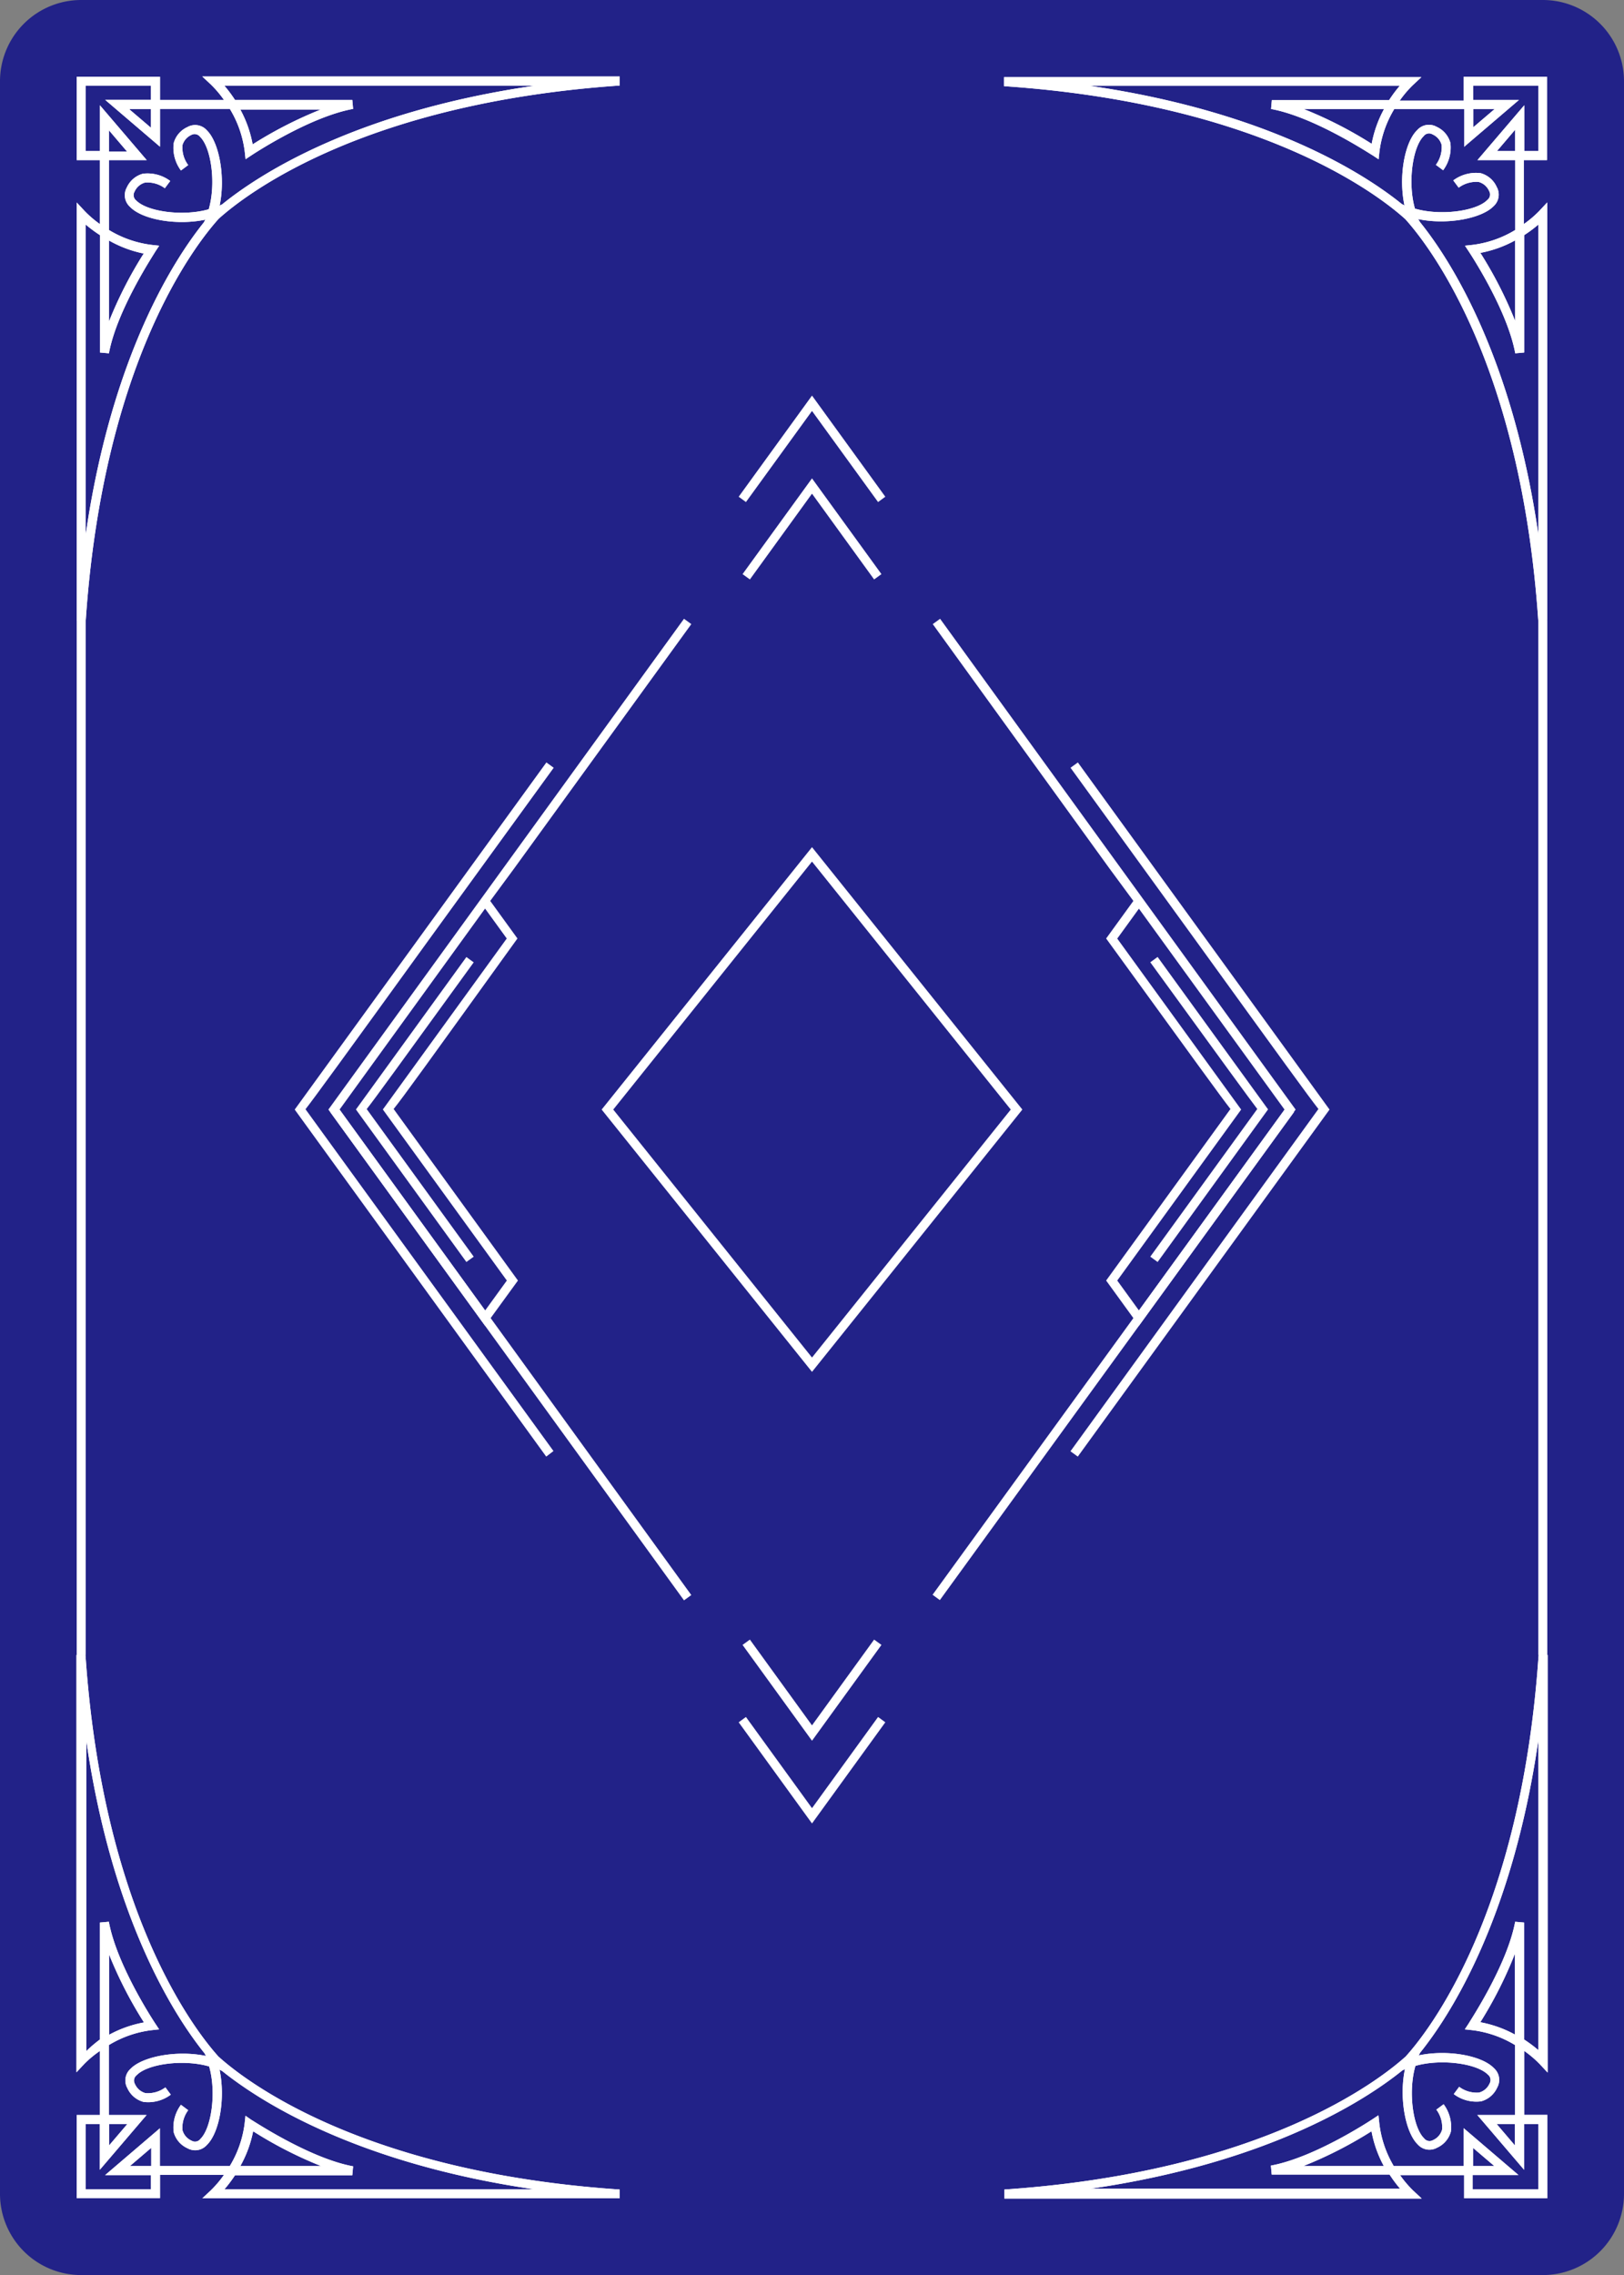 <svg id="Layer_1" data-name="Layer 1" xmlns="http://www.w3.org/2000/svg" viewBox="0 0 201.58 282.22"><rect x="0" y="0" width="201.58" height="282.22" fill="#808080" stroke="none"/><defs><style>.cls-1{fill:#222288;}.cls-2{fill:#fff;}</style></defs><title>back</title><path class="cls-1" d="M201.58,10.08A10.08,10.08,0,0,0,191.5,0H10.08A10.08,10.08,0,0,0,0,10.08H0V272.14a10.08,10.08,0,0,0,10.08,10.08H191.5a10.08,10.08,0,0,0,10.08-10.08V10.08h0Z"/><rect class="cls-2" x="100.79" y="167.35" width="74.79" height="1.12" transform="translate(-78.88 181.04) rotate(-54.01)"/><path class="cls-2" d="M143.69,156.55l-0.91-.66,13.28-18.32c-1-1.31-4-5.42-13.28-18.2l0.91-.66,13.47,18.58,0.24,0.33-0.24.33Z"/><path class="cls-2" d="M133.78,180.69l-0.91-.66,30.78-42.46c-1.12-1.41-4.45-6-15.3-21L132.88,95.24l0.91-.66,31,42.73,0.24,0.33-0.24.33Z"/><path class="cls-2" d="M141.37,164.46l-4.07-5.61,15.43-21.28c-1.11-1.41-4.43-6-15.19-20.82l-0.24-.33,3.38-4.66-3-4.07L115.78,77.42l0.91-.66,43.89,60.55,0.24,0.33Zm-2.69-5.61,2.69,3.71,18.07-24.92-18.07-24.92-2.69,3.71,15.14,20.88,0.24,0.33-0.24.33Z"/><rect class="cls-2" x="62.84" y="130.52" width="1.12" height="74.79" transform="translate(-86.48 69.18) rotate(-35.94)"/><polygon class="cls-2" points="100.79 215.94 92.17 204.05 93.08 203.39 100.79 214.03 108.5 203.39 109.41 204.05 100.79 215.94"/><polygon class="cls-2" points="100.79 226.2 91.69 213.65 92.59 212.99 100.79 224.3 108.99 212.99 109.89 213.65 100.79 226.2"/><path class="cls-2" d="M57.89,156.55L44.18,137.63l0.24-.33,13.47-18.58,0.91,0.66c-9.27,12.78-12.24,16.88-13.28,18.2L58.8,155.89Z"/><polygon class="cls-2" points="93.08 71.88 92.17 71.22 100.79 59.34 109.41 71.22 108.5 71.88 100.79 61.24 93.08 71.88"/><path class="cls-2" d="M67.8,180.69L36.58,137.64l0.24-.33,31-42.73,0.91,0.66L53.22,116.6c-10.85,15-14.18,19.56-15.3,21L68.7,180Z"/><polygon class="cls-2" points="108.99 62.28 100.79 50.98 92.59 62.28 91.69 61.62 100.79 49.07 109.89 61.62 108.99 62.28"/><path class="cls-2" d="M60.21,164.46L40.76,137.64l0.24-.33,1.37-1.89,16.29-22.47L84.9,76.76l0.91,0.66L63.85,107.69l-3,4.07,3.38,4.66-0.24.33C53.28,131.6,50,136.17,48.86,137.57l15.43,21.28ZM42.15,137.64l18.07,24.92,2.69-3.71L47.52,137.63l0.24-.33L62.9,116.42l-2.69-3.71Z"/><path class="cls-2" d="M190.94,77c-2.17-31.93-13.52-46.5-16.5-49.81-3.31-3-17.89-14.34-49.81-16.5l0-1.12h51.8l-1.07,1a13.55,13.55,0,0,0-1.62,1.91h7.94V9.52h10.34V19.86h-2.88V27.8a13.46,13.46,0,0,0,1.91-1.62l1-1.07v51.8ZM176.28,27.58c3.55,4.4,11.39,16.3,14.67,38.72V27.86a16.76,16.76,0,0,1-1.76,1.31V43.73l-1.11.1c-1-5.47-5.69-12.51-5.73-12.58l-0.51-.77,0.92-.1a13.34,13.34,0,0,0,5.32-1.85V19.86h-4.69l5.81-6.8v5.68h1.76v-8.1h-8.1V12.4h5.68l-6.8,5.81V13.52h-8.67a13.32,13.32,0,0,0-1.85,5.32l-0.1.92-0.77-.51c-0.07,0-7.12-4.73-12.58-5.73l0.1-1.11h14.56a16.65,16.65,0,0,1,1.31-1.76H135.28C157.7,13.91,169.61,21.76,174,25.31l0.33,0.17c-0.75-3.53,0-7.83,1.59-9.35a1.94,1.94,0,0,1,2.4-.4,3.07,3.07,0,0,1,1.71,2,4.71,4.71,0,0,1-.9,3.39l-0.9-.67a3.64,3.64,0,0,0,.71-2.48,2,2,0,0,0-1.13-1.3,0.83,0.83,0,0,0-1.09.21c-1.4,1.37-2,5.84-1.09,9,3.2,0.93,7.67.31,9-1.09a0.84,0.84,0,0,0,.21-1.09,2,2,0,0,0-1.3-1.13,3.67,3.67,0,0,0-2.48.71l-0.67-.9a4.72,4.72,0,0,1,3.39-.9,3.07,3.07,0,0,1,2,1.71,1.94,1.94,0,0,1-.4,2.4c-1.51,1.54-5.82,2.33-9.35,1.59Zm7.47,3.79a51.09,51.09,0,0,1,4.32,8.45v-10A14.52,14.52,0,0,1,183.75,31.37Zm2.06-12.63h2.26V16.09Zm-24-5.22a51,51,0,0,1,8.45,4.32,14.51,14.51,0,0,1,1.54-4.32h-10Zm21.07,0v2.26l2.65-2.26h-2.65Z"/><path class="cls-2" d="M76.92,272.7H25.11l1.07-1a13.54,13.54,0,0,0,1.62-1.91H19.86v2.88H9.52V262.36H12.4v-7.94A13.5,13.5,0,0,0,10.49,256l-1,1.07V205.3l1.12,0c2.17,31.93,13.52,46.5,16.5,49.81,3.31,3,17.88,14.34,49.81,16.5Zm-49.06-1.12H66.3C43.88,268.3,32,260.46,27.58,256.91l-0.33-.17c0.75,3.53,0,7.83-1.58,9.35a1.94,1.94,0,0,1-2.4.4,3.07,3.07,0,0,1-1.71-2,4.71,4.71,0,0,1,.9-3.39l0.9,0.67a3.64,3.64,0,0,0-.71,2.48,2,2,0,0,0,1.13,1.3,0.83,0.83,0,0,0,1.09-.21c1.4-1.37,2-5.84,1.09-9-3.21-.93-7.67-0.31-9,1.09a0.84,0.84,0,0,0-.21,1.09,2,2,0,0,0,1.3,1.13,3.64,3.64,0,0,0,2.48-.71l0.67,0.9a4.67,4.67,0,0,1-3.39.9,3.07,3.07,0,0,1-2-1.71,1.94,1.94,0,0,1,.4-2.4c1.51-1.55,5.82-2.33,9.35-1.59l-0.17-.33c-3.55-4.4-11.39-16.3-14.67-38.72v38.44A16.64,16.64,0,0,1,12.4,253V238.49l1.11-.1c1,5.47,5.69,12.51,5.73,12.58l0.51,0.77-0.92.1a13.33,13.33,0,0,0-5.32,1.85v8.67h4.69l-5.81,6.8v-5.68H10.64v8.1h8.1v-1.76H13.05l6.8-5.81v4.69h8.67a13.32,13.32,0,0,0,1.85-5.32l0.1-.92L31.25,263c0.07,0,7.12,4.73,12.58,5.73l-0.1,1.11H29.17A16.75,16.75,0,0,1,27.86,271.58Zm2-2.88h10a51,51,0,0,1-8.44-4.32A14.49,14.49,0,0,1,29.83,268.7Zm-13.74,0h2.65v-2.26Zm-2.57-5.22v2.65l2.26-2.65H13.52Zm0-21.07v10a14.46,14.46,0,0,1,4.32-1.53A51.07,51.07,0,0,1,13.52,242.4Z"/><path class="cls-2" d="M10.64,77l-1.12,0V25.12l1,1.07A13.39,13.39,0,0,0,12.4,27.8V19.86H9.52V9.52H19.86V12.4H27.8a13.31,13.31,0,0,0-1.62-1.91l-1.07-1H76.92l0,1.12C45,12.81,30.45,24.16,27.14,27.14,24.16,30.45,12.81,45,10.64,77Zm0-49.1V66.3C13.91,43.88,21.76,32,25.31,27.58l0.17-.33c-3.52.75-7.83,0-9.34-1.59a1.94,1.94,0,0,1-.4-2.4,3.07,3.07,0,0,1,2-1.71,4.71,4.71,0,0,1,3.39.9l-0.67.9A3.61,3.61,0,0,0,18,22.65a2,2,0,0,0-1.3,1.13,0.84,0.84,0,0,0,.21,1.09c1.37,1.4,5.84,2,9,1.09,0.93-3.2.31-7.67-1.09-9a0.84,0.84,0,0,0-1.09-.21A2,2,0,0,0,22.65,18a3.64,3.64,0,0,0,.71,2.48l-0.9.67a4.72,4.72,0,0,1-.9-3.39,3.08,3.08,0,0,1,1.71-2,1.94,1.94,0,0,1,2.4.4c1.55,1.51,2.33,5.82,1.59,9.35l0.33-.17C32,21.76,43.88,13.91,66.3,10.64H27.86a16.66,16.66,0,0,1,1.31,1.76H43.73l0.1,1.11c-5.47,1-12.51,5.69-12.58,5.73l-0.77.51-0.1-.92a13.34,13.34,0,0,0-1.85-5.32H19.86v4.69l-6.8-5.81h5.68V10.64h-8.1v8.1H12.4V13.06l5.81,6.8H13.52v8.67a13.33,13.33,0,0,0,5.32,1.85l0.92,0.1-0.51.77c0,0.07-4.73,7.12-5.73,12.58l-1.11-.1V29.17A16.67,16.67,0,0,1,10.64,27.86Zm2.88,2v10a51.1,51.1,0,0,1,4.32-8.45A14.51,14.51,0,0,1,13.52,29.83Zm0-11.09h2.26l-2.26-2.65v2.65Zm16.31-5.22a14.48,14.48,0,0,1,1.53,4.32,51,51,0,0,1,8.45-4.32h-10Zm-13.74,0,2.65,2.26V13.52H16.09Z"/><path class="cls-2" d="M192.06,272.7H181.73v-2.88h-7.95a13.27,13.27,0,0,0,1.62,1.91l1.07,1H124.67l0-1.12c31.93-2.17,46.5-13.52,49.81-16.5,3-3.31,14.34-17.89,16.5-49.81l1.12,0v51.8l-1-1.07a13.45,13.45,0,0,0-1.91-1.62v7.94h2.88V272.7Zm-9.22-1.12h8.1v-8.1h-1.76v5.68l-5.81-6.8h4.69v-8.67a13.34,13.34,0,0,0-5.32-1.85l-0.92-.1,0.51-.77c0-.07,4.73-7.12,5.74-12.58l1.11,0.1V253a16.75,16.75,0,0,1,1.76,1.31V215.92c-3.27,22.42-11.12,34.32-14.67,38.72l-0.17.33c3.53-.75,7.83,0,9.34,1.59a1.94,1.94,0,0,1,.4,2.4,3.07,3.07,0,0,1-2,1.71,4.67,4.67,0,0,1-3.39-.9l0.67-.9a3.63,3.63,0,0,0,2.48.71,2,2,0,0,0,1.3-1.13,0.84,0.84,0,0,0-.21-1.09c-1.37-1.4-5.84-2-9-1.09-0.93,3.2-.31,7.67,1.09,9a0.84,0.84,0,0,0,1.09.21,2,2,0,0,0,1.13-1.3,3.63,3.63,0,0,0-.71-2.48l0.9-.67a4.71,4.71,0,0,1,.9,3.39,3.07,3.07,0,0,1-1.71,2,1.94,1.94,0,0,1-2.4-.4c-1.55-1.51-2.33-5.82-1.59-9.35l-0.33.17c-4.4,3.55-16.3,11.4-38.72,14.67h38.45a16.61,16.61,0,0,1-1.31-1.76H157.85l-0.1-1.11c5.47-1,12.51-5.69,12.58-5.73l0.77-.51,0.1,0.92A13.31,13.31,0,0,0,173,268.7h8.68V264l6.8,5.81h-5.68v1.76Zm0-2.88h2.65l-2.65-2.26v2.26Zm-21.07,0h10a14.49,14.49,0,0,1-1.53-4.32A51,51,0,0,1,161.77,268.7Zm24-5.22,2.26,2.65v-2.65H185.8Zm-2.06-12.63a14.47,14.47,0,0,1,4.32,1.53v-10A51.15,51.15,0,0,1,183.75,250.85Z"/><path class="cls-2" d="M190.94,77c-2.17-31.93-13.52-46.5-16.5-49.81-3.31-3-17.89-14.34-49.81-16.5l0-1.12h51.8l-1.07,1a13.55,13.55,0,0,0-1.62,1.91h7.94V9.52h10.34V19.86h-2.88V27.8a13.46,13.46,0,0,0,1.91-1.62l1-1.07v51.8ZM176.28,27.58c3.55,4.4,11.39,16.3,14.67,38.72V27.86a16.76,16.76,0,0,1-1.76,1.31V43.73l-1.11.1c-1-5.47-5.69-12.51-5.73-12.58l-0.51-.77,0.92-.1a13.34,13.34,0,0,0,5.32-1.85V19.86h-4.69l5.81-6.8v5.68h1.76v-8.1h-8.1V12.4h5.68l-6.8,5.81V13.52h-8.67a13.32,13.32,0,0,0-1.85,5.32l-0.1.92-0.77-.51c-0.07,0-7.12-4.73-12.58-5.73l0.1-1.11h14.56a16.65,16.65,0,0,1,1.31-1.76H135.28C157.7,13.91,169.61,21.76,174,25.31l0.33,0.17c-0.75-3.53,0-7.83,1.59-9.35a1.94,1.94,0,0,1,2.4-.4,3.07,3.07,0,0,1,1.71,2,4.71,4.71,0,0,1-.9,3.39l-0.9-.67a3.64,3.64,0,0,0,.71-2.48,2,2,0,0,0-1.13-1.3,0.83,0.83,0,0,0-1.09.21c-1.4,1.37-2,5.84-1.09,9,3.2,0.93,7.67.31,9-1.09a0.84,0.84,0,0,0,.21-1.09,2,2,0,0,0-1.3-1.13,3.67,3.67,0,0,0-2.48.71l-0.67-.9a4.72,4.72,0,0,1,3.39-.9,3.07,3.07,0,0,1,2,1.71,1.94,1.94,0,0,1-.4,2.4c-1.51,1.54-5.82,2.33-9.35,1.59Zm7.47,3.79a51.09,51.09,0,0,1,4.32,8.45v-10A14.52,14.52,0,0,1,183.75,31.37Zm2.06-12.63h2.26V16.09Zm-24-5.22a51,51,0,0,1,8.45,4.32,14.51,14.51,0,0,1,1.54-4.32h-10Zm21.07,0v2.26l2.65-2.26h-2.65Z"/><path class="cls-2" d="M76.92,272.7H25.11l1.07-1a13.54,13.54,0,0,0,1.62-1.91H19.86v2.88H9.52V262.36H12.4v-7.94A13.5,13.5,0,0,0,10.49,256l-1,1.07V205.3l1.12,0c2.17,31.93,13.52,46.5,16.5,49.81,3.31,3,17.88,14.34,49.81,16.5Zm-49.06-1.12H66.3C43.88,268.3,32,260.46,27.58,256.91l-0.33-.17c0.75,3.53,0,7.83-1.58,9.35a1.94,1.94,0,0,1-2.4.4,3.07,3.07,0,0,1-1.71-2,4.71,4.71,0,0,1,.9-3.39l0.9,0.67a3.64,3.64,0,0,0-.71,2.48,2,2,0,0,0,1.13,1.3,0.83,0.83,0,0,0,1.09-.21c1.4-1.37,2-5.84,1.09-9-3.21-.93-7.67-0.31-9,1.09a0.84,0.84,0,0,0-.21,1.09,2,2,0,0,0,1.3,1.13,3.64,3.64,0,0,0,2.48-.71l0.67,0.9a4.67,4.67,0,0,1-3.39.9,3.07,3.07,0,0,1-2-1.71,1.94,1.94,0,0,1,.4-2.4c1.51-1.55,5.82-2.33,9.35-1.59l-0.17-.33c-3.55-4.4-11.39-16.3-14.67-38.72v38.44A16.64,16.64,0,0,1,12.4,253V238.49l1.11-.1c1,5.47,5.69,12.51,5.73,12.58l0.51,0.77-0.92.1a13.33,13.33,0,0,0-5.32,1.85v8.67h4.69l-5.81,6.8v-5.68H10.64v8.1h8.1v-1.76H13.05l6.8-5.81v4.69h8.67a13.32,13.32,0,0,0,1.85-5.32l0.1-.92L31.25,263c0.07,0,7.12,4.73,12.58,5.73l-0.1,1.11H29.17A16.75,16.75,0,0,1,27.86,271.58Zm2-2.88h10a51,51,0,0,1-8.44-4.32A14.49,14.49,0,0,1,29.83,268.7Zm-13.74,0h2.65v-2.26Zm-2.57-5.22v2.65l2.26-2.65H13.52Zm0-21.07v10a14.46,14.46,0,0,1,4.32-1.53A51.07,51.07,0,0,1,13.52,242.4Z"/><path class="cls-2" d="M10.64,77l-1.12,0V25.12l1,1.07A13.39,13.39,0,0,0,12.4,27.8V19.86H9.52V9.52H19.86V12.4H27.8a13.31,13.31,0,0,0-1.62-1.91l-1.07-1H76.92l0,1.12C45,12.81,30.45,24.16,27.14,27.14,24.16,30.45,12.81,45,10.64,77Zm0-49.1V66.3C13.91,43.88,21.76,32,25.31,27.58l0.17-.33c-3.52.75-7.83,0-9.34-1.59a1.94,1.94,0,0,1-.4-2.4,3.07,3.07,0,0,1,2-1.71,4.71,4.71,0,0,1,3.39.9l-0.67.9A3.61,3.61,0,0,0,18,22.65a2,2,0,0,0-1.3,1.13,0.84,0.84,0,0,0,.21,1.09c1.37,1.4,5.84,2,9,1.09,0.93-3.2.31-7.67-1.09-9a0.84,0.84,0,0,0-1.09-.21A2,2,0,0,0,22.65,18a3.64,3.64,0,0,0,.71,2.48l-0.9.67a4.72,4.72,0,0,1-.9-3.39,3.08,3.08,0,0,1,1.71-2,1.94,1.94,0,0,1,2.4.4c1.55,1.51,2.33,5.82,1.59,9.35l0.33-.17C32,21.76,43.88,13.91,66.3,10.64H27.86a16.66,16.66,0,0,1,1.31,1.76H43.73l0.1,1.11c-5.47,1-12.51,5.69-12.58,5.73l-0.77.51-0.1-.92a13.34,13.34,0,0,0-1.85-5.32H19.86v4.69l-6.8-5.81h5.68V10.64h-8.1v8.1H12.4V13.06l5.81,6.8H13.52v8.67a13.33,13.33,0,0,0,5.32,1.85l0.92,0.1-0.51.77c0,0.07-4.73,7.12-5.73,12.58l-1.11-.1V29.17A16.67,16.67,0,0,1,10.64,27.86Zm2.88,2v10a51.1,51.1,0,0,1,4.32-8.45A14.51,14.51,0,0,1,13.52,29.83Zm0-11.09h2.26l-2.26-2.65v2.65Zm16.31-5.22a14.48,14.48,0,0,1,1.53,4.32,51,51,0,0,1,8.45-4.32h-10Zm-13.74,0,2.65,2.26V13.52H16.09Z"/><path class="cls-2" d="M192.06,272.7H181.73v-2.88h-7.95a13.27,13.27,0,0,0,1.62,1.91l1.07,1H124.67l0-1.12c31.93-2.17,46.5-13.52,49.81-16.5,3-3.31,14.34-17.89,16.5-49.81l1.12,0v51.8l-1-1.07a13.45,13.45,0,0,0-1.91-1.62v7.94h2.88V272.7Zm-9.22-1.12h8.1v-8.1h-1.76v5.68l-5.81-6.8h4.69v-8.67a13.34,13.34,0,0,0-5.32-1.85l-0.92-.1,0.51-.77c0-.07,4.73-7.12,5.74-12.58l1.11,0.1V253a16.75,16.75,0,0,1,1.76,1.31V215.92c-3.27,22.42-11.12,34.32-14.67,38.72l-0.17.33c3.53-.75,7.83,0,9.34,1.59a1.94,1.94,0,0,1,.4,2.4,3.07,3.07,0,0,1-2,1.71,4.67,4.67,0,0,1-3.39-.9l0.67-.9a3.63,3.63,0,0,0,2.48.71,2,2,0,0,0,1.3-1.13,0.84,0.84,0,0,0-.21-1.09c-1.37-1.4-5.84-2-9-1.09-0.93,3.2-.31,7.67,1.09,9a0.84,0.84,0,0,0,1.09.21,2,2,0,0,0,1.13-1.3,3.63,3.63,0,0,0-.71-2.48l0.9-.67a4.71,4.71,0,0,1,.9,3.39,3.07,3.07,0,0,1-1.71,2,1.94,1.94,0,0,1-2.4-.4c-1.55-1.51-2.33-5.82-1.59-9.35l-0.33.17c-4.4,3.55-16.3,11.4-38.72,14.67h38.45a16.61,16.61,0,0,1-1.31-1.76H157.85l-0.1-1.11c5.47-1,12.51-5.69,12.58-5.73l0.77-.51,0.1,0.92A13.31,13.31,0,0,0,173,268.7h8.68V264l6.8,5.81h-5.68v1.76Zm0-2.88h2.65l-2.65-2.26v2.26Zm-21.07,0h10a14.49,14.49,0,0,1-1.53-4.32A51,51,0,0,1,161.77,268.7Zm24-5.22,2.26,2.65v-2.65H185.8Zm-2.06-12.63a14.47,14.47,0,0,1,4.32,1.53v-10A51.15,51.15,0,0,1,183.75,250.85Z"/><path class="cls-2" d="M100.79,170.18L74.68,137.64l26.11-32.55,26.11,32.55ZM76.12,137.64l24.67,30.76,24.67-30.76-24.67-30.76Z"/><rect class="cls-2" x="9.52" y="76.92" width="1.12" height="128.38"/><rect class="cls-2" x="190.94" y="76.92" width="1.12" height="128.38"/></svg>